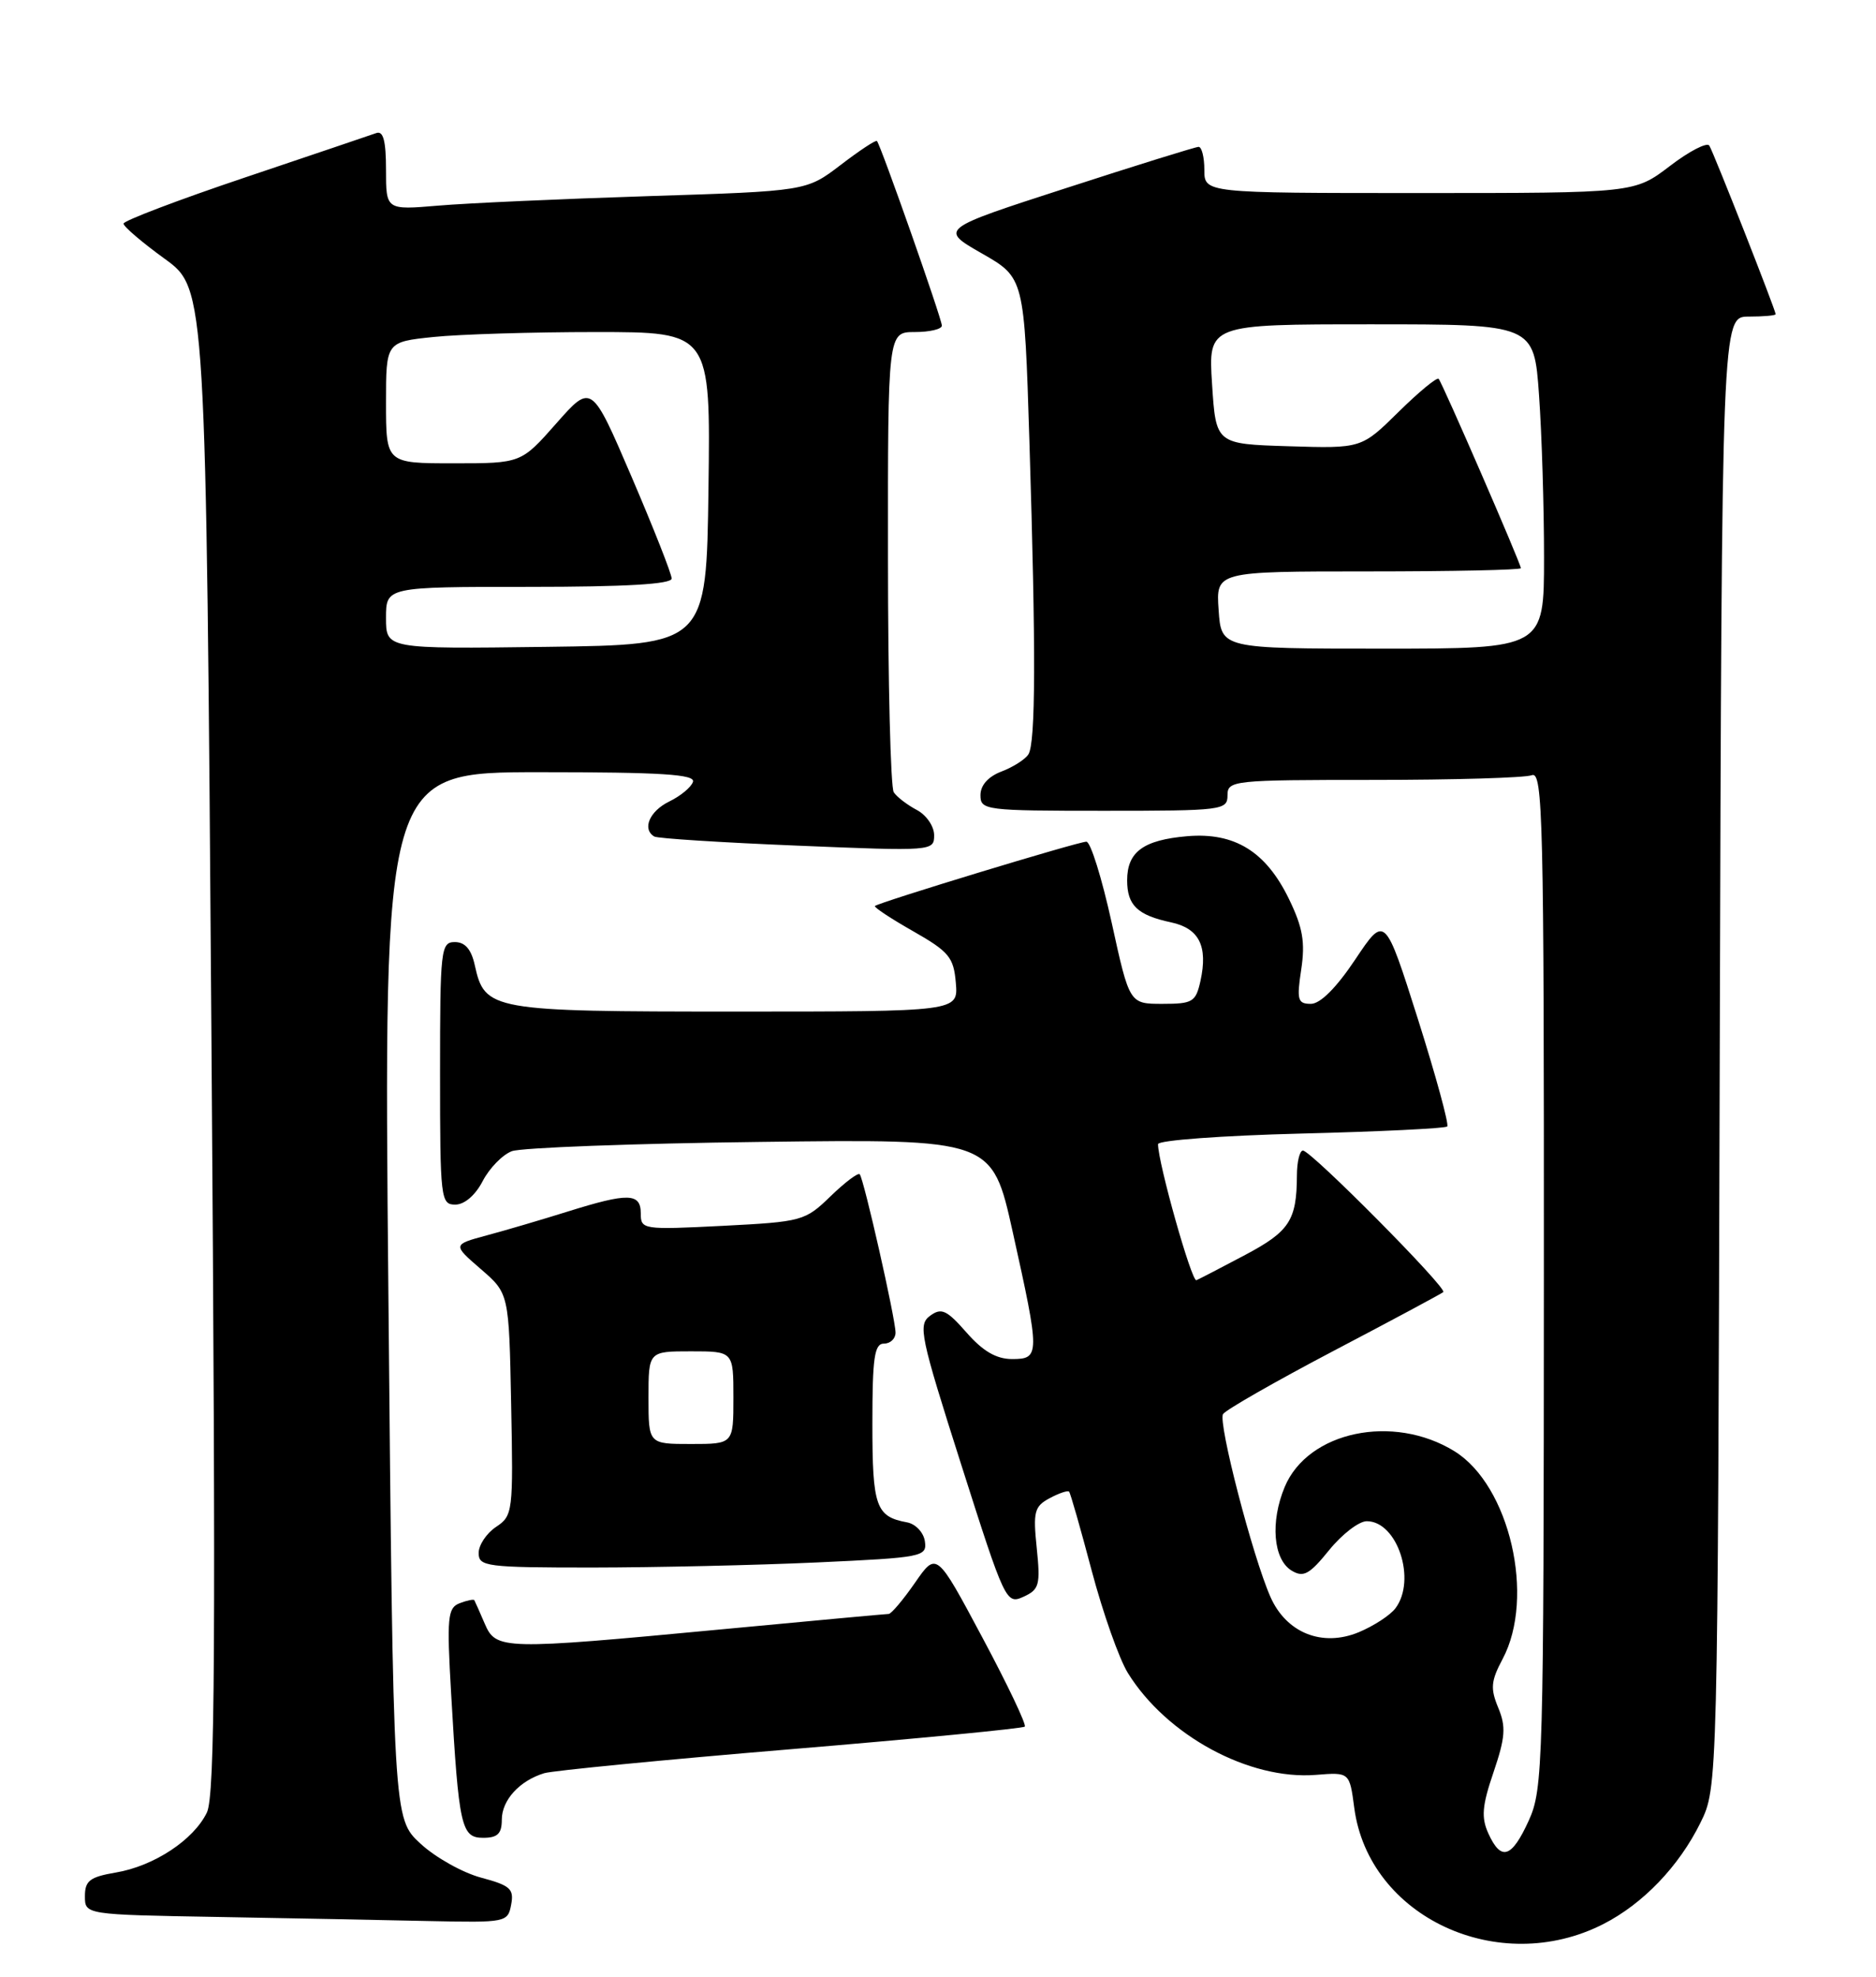 <?xml version="1.0" encoding="UTF-8" standalone="no"?>
<!DOCTYPE svg PUBLIC "-//W3C//DTD SVG 1.1//EN" "http://www.w3.org/Graphics/SVG/1.1/DTD/svg11.dtd" >
<svg xmlns="http://www.w3.org/2000/svg" xmlns:xlink="http://www.w3.org/1999/xlink" version="1.1" viewBox="0 0 243 256">
 <g >
 <path fill="currentColor"
d=" M 207.68 249.17 C 212.83 246.54 217.48 241.69 220.26 236.05 C 222.50 231.50 222.50 231.50 222.76 136.25 C 223.03 41.00 223.03 41.00 226.51 41.00 C 228.43 41.00 230.00 40.86 230.00 40.69 C 230.00 40.17 221.98 19.78 221.41 18.86 C 221.12 18.39 218.82 19.57 216.30 21.50 C 211.71 25.00 211.71 25.00 183.86 25.00 C 156.00 25.00 156.00 25.00 156.00 22.00 C 156.00 20.35 155.66 19.01 155.25 19.02 C 154.84 19.03 147.12 21.43 138.09 24.36 C 121.68 29.67 121.68 29.67 127.18 32.82 C 132.68 35.96 132.68 35.96 133.34 57.14 C 134.19 84.45 134.15 96.21 133.21 97.69 C 132.80 98.34 131.23 99.34 129.73 99.91 C 128.00 100.57 127.00 101.69 127.00 102.98 C 127.00 104.92 127.60 105.00 143.00 105.00 C 158.33 105.00 159.00 104.92 159.00 103.00 C 159.00 101.07 159.67 101.00 177.92 101.00 C 188.32 101.00 197.55 100.73 198.42 100.39 C 199.85 99.84 200.00 106.00 199.98 165.64 C 199.96 228.53 199.87 231.69 198.03 235.75 C 195.81 240.63 194.44 241.07 192.79 237.44 C 191.85 235.37 191.97 233.86 193.46 229.50 C 194.99 224.99 195.09 223.62 194.07 221.16 C 193.03 218.66 193.12 217.69 194.63 214.85 C 198.90 206.85 195.55 192.36 188.40 187.94 C 180.47 183.04 169.42 185.36 166.41 192.56 C 164.52 197.09 164.92 201.95 167.31 203.40 C 168.84 204.32 169.61 203.90 172.16 200.75 C 173.83 198.69 176.02 197.00 177.04 197.00 C 181.00 197.00 183.51 204.62 180.75 208.28 C 180.06 209.19 177.92 210.58 175.99 211.38 C 171.27 213.33 166.62 211.47 164.56 206.80 C 162.25 201.57 157.75 184.21 158.42 183.13 C 158.75 182.59 165.21 178.90 172.76 174.93 C 180.32 170.97 186.70 167.54 186.95 167.33 C 187.51 166.84 169.82 149.00 168.77 149.00 C 168.35 149.00 167.99 150.46 167.99 152.25 C 167.96 158.04 167.03 159.47 161.28 162.52 C 158.19 164.16 155.35 165.63 154.97 165.79 C 154.36 166.04 150.00 150.59 150.00 148.17 C 150.00 147.67 158.32 147.06 168.50 146.80 C 178.67 146.55 187.20 146.13 187.46 145.88 C 187.71 145.62 186.00 139.36 183.66 131.96 C 179.39 118.50 179.39 118.50 175.55 124.25 C 173.10 127.92 171.02 130.00 169.80 130.00 C 168.09 130.00 167.95 129.50 168.55 125.54 C 169.08 122.01 168.75 120.11 166.97 116.44 C 163.98 110.27 159.93 107.77 153.78 108.29 C 148.10 108.78 146.00 110.32 146.00 114.00 C 146.00 117.24 147.33 118.52 151.70 119.45 C 155.33 120.23 156.48 122.53 155.50 127.02 C 154.89 129.76 154.50 130.00 150.57 130.00 C 146.30 130.00 146.30 130.00 144.00 119.50 C 142.73 113.73 141.26 109.00 140.72 109.00 C 139.65 109.00 113.80 116.87 113.33 117.33 C 113.18 117.49 115.40 118.96 118.27 120.59 C 122.94 123.25 123.53 123.97 123.81 127.29 C 124.12 131.00 124.12 131.00 95.28 131.00 C 63.58 131.00 62.79 130.86 61.50 125.00 C 61.05 122.94 60.24 122.00 58.92 122.00 C 57.10 122.00 57.00 122.90 57.00 139.00 C 57.00 155.26 57.09 156.00 58.97 156.00 C 60.16 156.00 61.57 154.79 62.52 152.96 C 63.39 151.28 65.09 149.54 66.30 149.08 C 67.51 148.63 82.00 148.08 98.50 147.88 C 128.50 147.50 128.50 147.50 131.17 159.50 C 134.72 175.48 134.72 176.00 131.10 176.00 C 129.06 176.00 127.32 174.99 125.20 172.57 C 122.62 169.63 121.94 169.32 120.47 170.40 C 118.89 171.56 119.19 173.00 124.53 189.74 C 130.16 207.42 130.34 207.80 132.56 206.79 C 134.62 205.85 134.78 205.26 134.29 200.48 C 133.80 195.77 133.98 195.08 135.96 194.02 C 137.17 193.37 138.31 192.99 138.48 193.17 C 138.65 193.35 139.97 197.96 141.41 203.41 C 142.86 208.87 144.96 214.82 146.09 216.65 C 151.10 224.74 161.79 230.54 170.45 229.85 C 174.81 229.50 174.81 229.50 175.42 234.13 C 177.30 248.25 194.11 256.09 207.68 249.17 Z  M 66.21 246.66 C 66.60 244.62 66.10 244.17 62.32 243.16 C 59.93 242.52 56.39 240.54 54.46 238.75 C 50.94 235.50 50.94 235.50 50.31 167.75 C 49.67 100.00 49.67 100.00 69.92 100.00 C 85.67 100.00 90.08 100.28 89.76 101.25 C 89.54 101.94 88.15 103.09 86.68 103.80 C 84.13 105.05 83.14 107.37 84.75 108.33 C 85.16 108.58 93.49 109.11 103.25 109.51 C 120.81 110.24 121.00 110.22 121.00 108.16 C 121.00 107.01 119.99 105.54 118.75 104.89 C 117.51 104.23 116.17 103.21 115.77 102.60 C 115.36 102.00 115.02 88.34 115.02 72.25 C 115.00 43.00 115.00 43.00 118.50 43.00 C 120.42 43.00 122.00 42.63 122.00 42.17 C 122.00 41.29 114.06 18.73 113.59 18.26 C 113.44 18.10 111.32 19.50 108.88 21.37 C 104.45 24.75 104.45 24.75 83.97 25.40 C 72.71 25.76 60.46 26.31 56.75 26.63 C 50.00 27.20 50.00 27.20 50.00 21.99 C 50.00 18.26 49.65 16.91 48.75 17.23 C 48.06 17.48 40.41 20.06 31.75 22.98 C 23.09 25.89 16.00 28.59 16.00 28.96 C 16.00 29.34 18.40 31.39 21.34 33.52 C 26.68 37.39 26.68 37.39 27.39 134.71 C 27.97 213.64 27.85 232.53 26.80 234.72 C 25.09 238.27 19.94 241.67 14.98 242.50 C 11.64 243.07 11.00 243.56 11.00 245.56 C 11.00 247.95 11.00 247.95 28.25 248.25 C 37.74 248.42 50.06 248.65 55.63 248.78 C 65.54 248.99 65.78 248.95 66.21 246.66 Z  M 65.00 235.65 C 65.00 233.12 67.30 230.60 70.50 229.63 C 71.60 229.30 85.95 227.90 102.40 226.53 C 118.84 225.16 132.49 223.84 132.74 223.60 C 132.98 223.36 130.51 218.16 127.24 212.05 C 121.31 200.94 121.31 200.94 118.52 204.97 C 116.98 207.19 115.45 209.00 115.11 209.01 C 114.78 209.01 105.05 209.91 93.50 211.00 C 64.99 213.69 64.25 213.67 62.78 210.25 C 62.13 208.74 61.53 207.38 61.44 207.23 C 61.36 207.08 60.50 207.25 59.54 207.62 C 57.98 208.22 57.86 209.41 58.44 219.40 C 59.43 236.60 59.75 238.00 62.59 238.00 C 64.45 238.00 65.00 237.47 65.00 235.65 Z  M 105.80 202.34 C 119.54 201.71 120.09 201.60 119.80 199.60 C 119.63 198.45 118.60 197.36 117.50 197.15 C 113.45 196.41 113.00 195.13 113.00 184.38 C 113.00 175.82 113.26 174.00 114.50 174.00 C 115.33 174.00 116.00 173.36 116.00 172.58 C 116.00 170.81 111.89 152.66 111.36 152.07 C 111.15 151.83 109.45 153.11 107.58 154.92 C 104.28 158.12 103.91 158.22 93.60 158.75 C 83.26 159.27 83.00 159.23 83.00 157.14 C 83.00 154.48 81.38 154.44 73.50 156.91 C 70.20 157.94 65.50 159.33 63.06 159.98 C 58.62 161.18 58.62 161.18 62.27 164.34 C 65.93 167.50 65.93 167.50 66.21 181.87 C 66.49 195.82 66.43 196.29 64.25 197.74 C 63.01 198.57 62.00 200.09 62.00 201.12 C 62.00 202.87 62.98 203.00 76.75 203.00 C 84.86 202.99 97.93 202.70 105.80 202.34 Z  M 157.85 79.00 C 157.50 74.00 157.50 74.00 177.25 74.00 C 188.11 74.00 197.00 73.81 197.00 73.58 C 197.00 73.00 186.84 49.61 186.35 49.06 C 186.13 48.82 183.79 50.75 181.15 53.35 C 176.35 58.08 176.35 58.08 166.93 57.79 C 157.50 57.50 157.50 57.50 157.00 49.75 C 156.50 42.00 156.50 42.00 177.60 42.00 C 198.70 42.00 198.70 42.00 199.35 51.15 C 199.71 56.19 200.00 65.64 200.00 72.15 C 200.00 84.00 200.00 84.00 179.10 84.00 C 158.19 84.00 158.19 84.00 157.85 79.00 Z  M 50.00 80.02 C 50.00 76.00 50.00 76.00 68.50 76.00 C 81.08 76.00 87.00 75.65 87.00 74.92 C 87.00 74.33 84.66 68.40 81.81 61.75 C 76.62 49.66 76.62 49.66 72.06 54.83 C 67.50 60.00 67.50 60.00 58.75 60.00 C 50.00 60.00 50.00 60.00 50.00 52.14 C 50.00 44.28 50.00 44.28 56.15 43.64 C 59.53 43.29 68.99 43.00 77.17 43.00 C 92.04 43.00 92.04 43.00 91.77 63.25 C 91.50 83.50 91.50 83.50 70.75 83.77 C 50.00 84.04 50.00 84.04 50.00 80.02 Z  M 84.00 181.00 C 84.00 175.00 84.00 175.00 89.50 175.00 C 95.00 175.00 95.00 175.00 95.00 181.00 C 95.00 187.00 95.00 187.00 89.50 187.00 C 84.00 187.00 84.00 187.00 84.00 181.00 Z "/>
</g>
</svg>